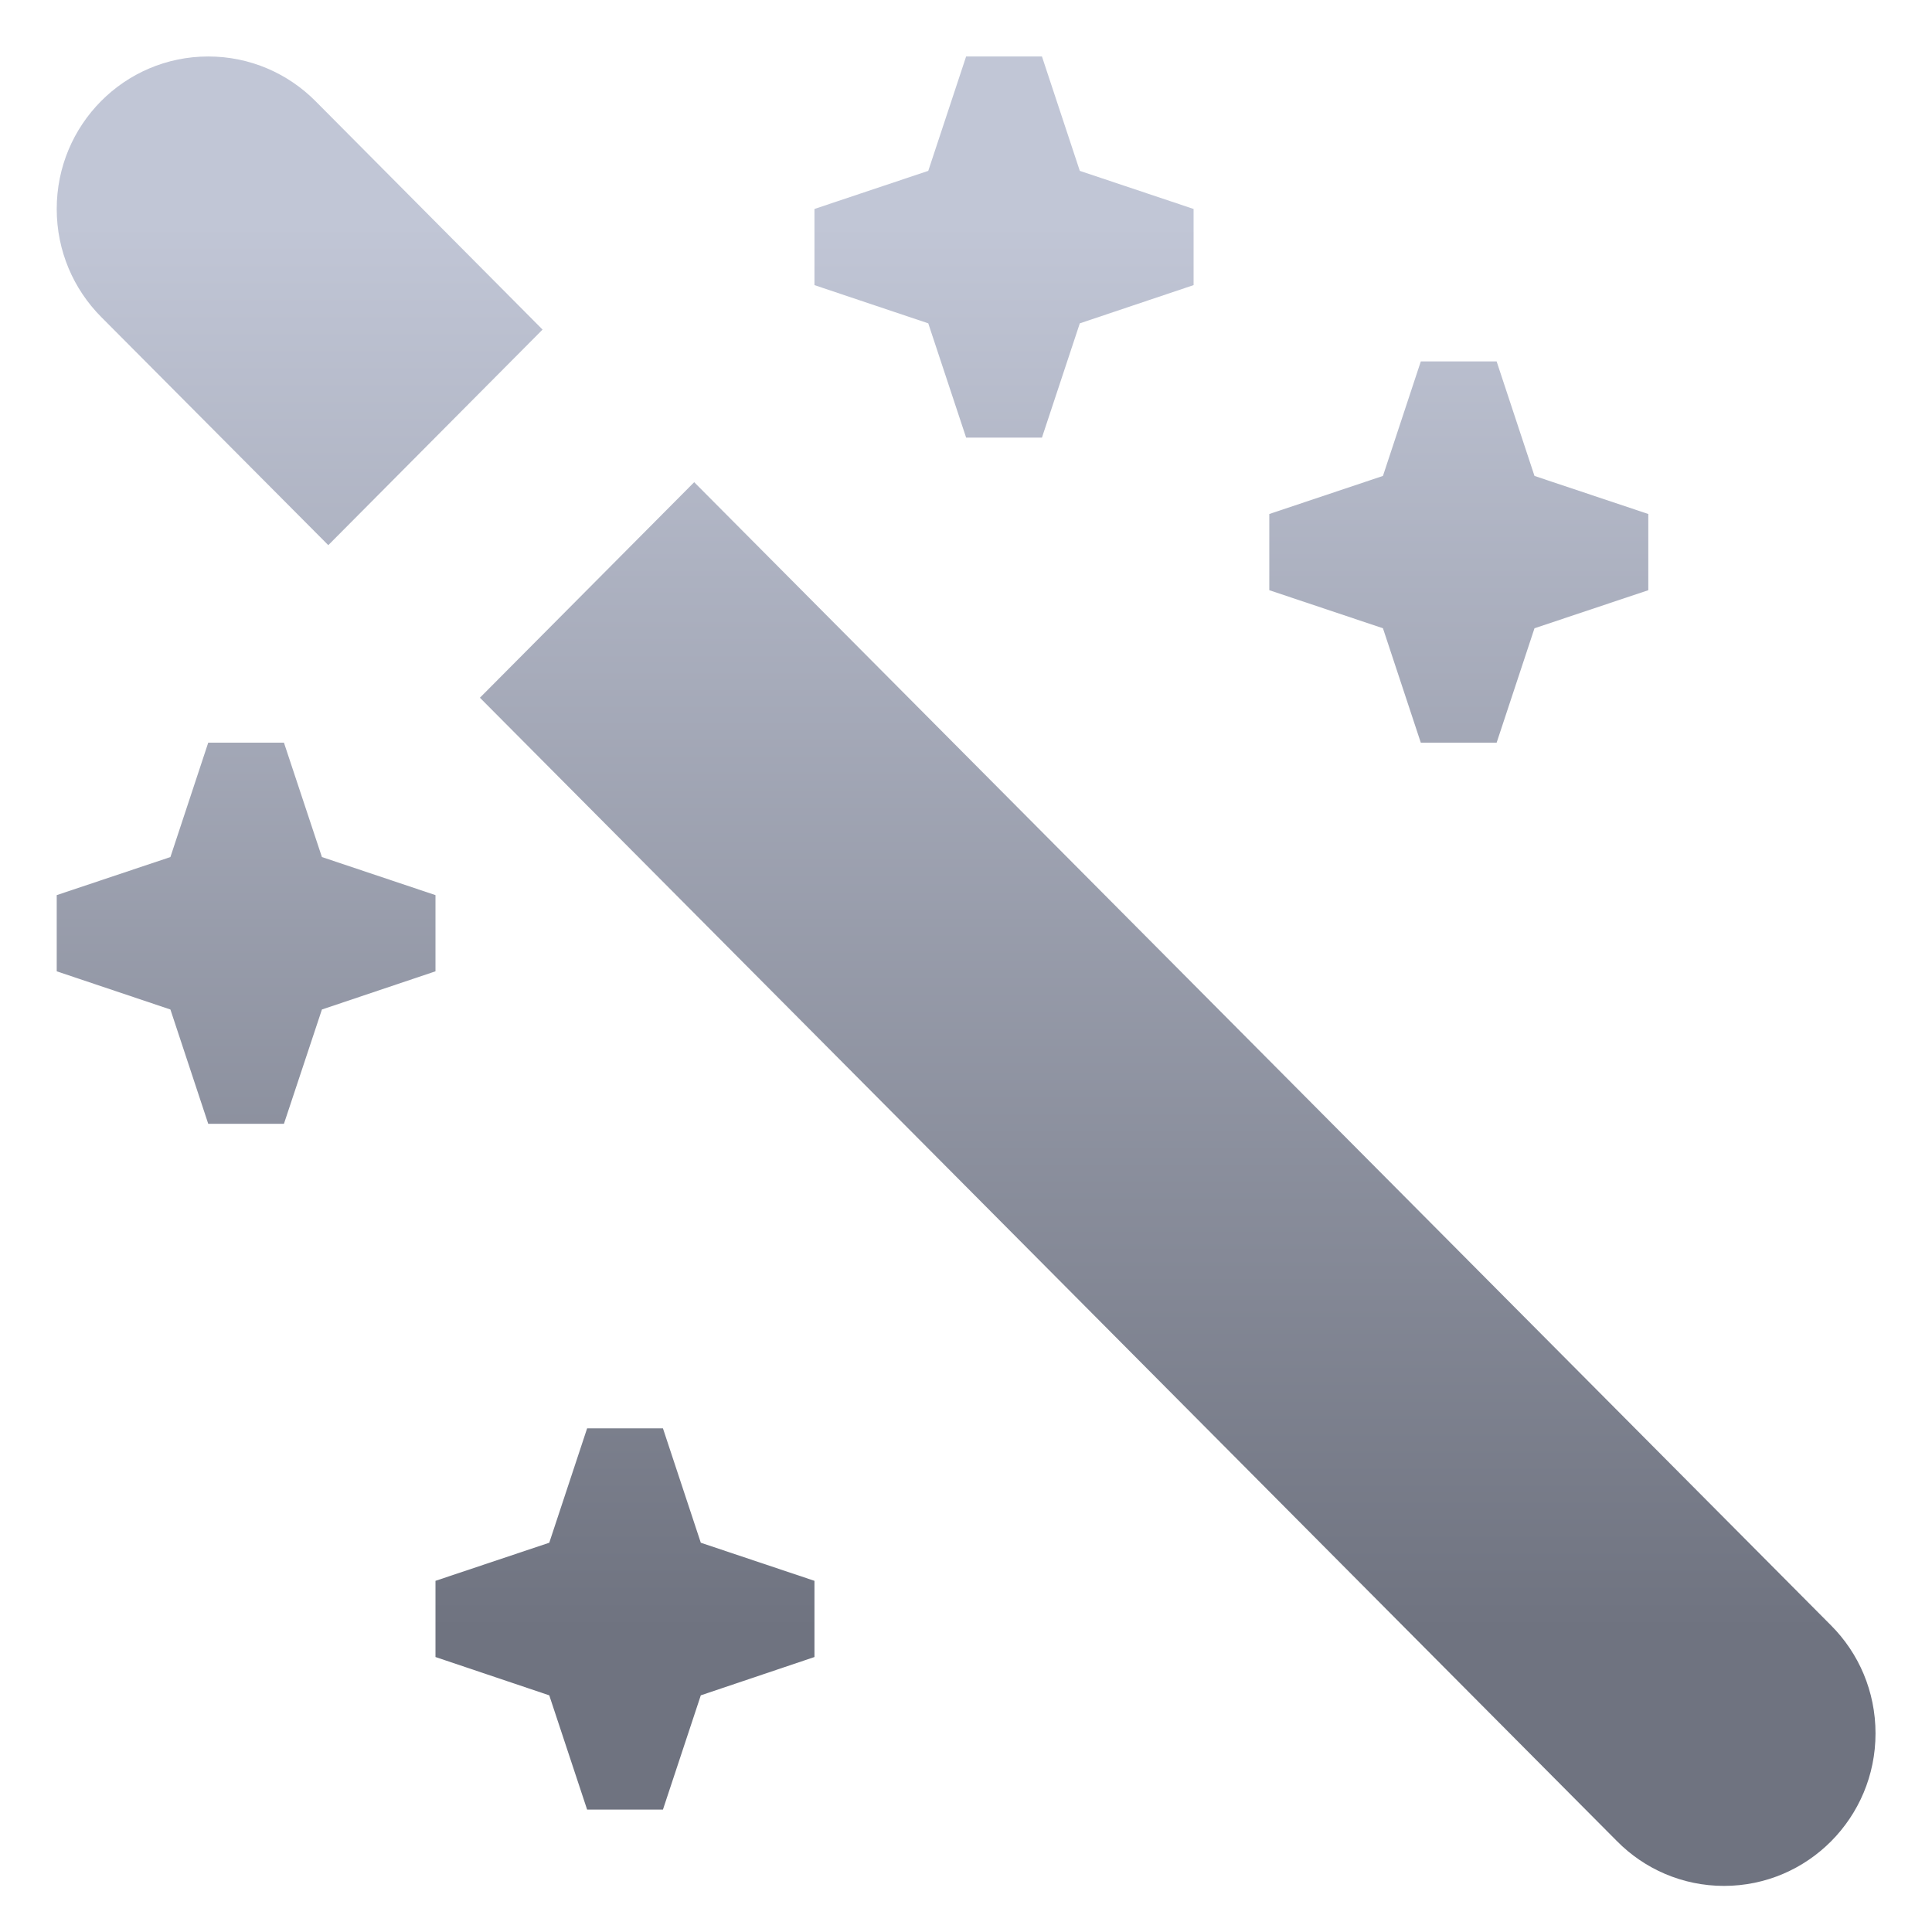 <svg xmlns="http://www.w3.org/2000/svg" xmlns:xlink="http://www.w3.org/1999/xlink" width="64" height="64" viewBox="0 0 64 64" version="1.1"><defs><linearGradient id="linear0" gradientUnits="userSpaceOnUse" x1="0" y1="0" x2="0" y2="1" gradientTransform="matrix(73.676,0,0,46.38,-4.459,7.528)"><stop offset="0" style="stop-color:#c1c6d6;stop-opacity:1;"/><stop offset="1" style="stop-color:#6f7380;stop-opacity:1;"/></linearGradient></defs><g id="surface1"><path style=" stroke:none;fill-rule:nonzero;fill:url(#linear0);" d="M 6.898 1.871 C 4.121 1.871 1.879 4.133 1.879 6.922 C 1.879 8.316 2.438 9.578 3.348 10.496 L 10.875 18.059 L 17.973 10.918 L 10.449 3.348 C 9.539 2.434 8.285 1.871 6.898 1.871 Z M 32.004 1.871 L 30.75 5.66 L 26.98 6.922 L 26.98 9.445 L 30.75 10.711 L 32.004 14.496 L 34.516 14.496 L 35.77 10.711 L 39.539 9.445 L 39.539 6.922 L 35.77 5.66 L 34.516 1.871 Z M 47.066 11.973 L 45.812 15.766 L 42.047 17.027 L 42.047 19.551 L 45.812 20.812 L 47.066 24.602 L 49.578 24.602 L 50.832 20.812 L 54.602 19.551 L 54.602 17.027 L 50.832 15.766 L 49.578 11.973 Z M 22.996 15.973 L 15.898 23.113 L 53.562 60.988 C 54.465 61.906 55.727 62.473 57.109 62.473 C 59.883 62.473 62.129 60.211 62.129 57.422 C 62.129 56.023 61.57 54.762 60.66 53.848 Z M 6.898 24.602 L 5.645 28.391 L 1.879 29.652 L 1.879 32.176 L 5.645 33.441 L 6.898 37.227 L 9.406 37.227 L 10.664 33.441 L 14.426 32.176 L 14.426 29.652 L 10.664 28.391 L 9.406 24.602 Z M 19.449 47.316 L 18.195 51.105 L 14.426 52.367 L 14.426 54.891 L 18.195 56.16 L 19.449 59.945 L 21.961 59.945 L 23.215 56.16 L 26.98 54.891 L 26.98 52.367 L 23.215 51.105 L 21.961 47.316 Z M 19.449 47.316 "/></g></svg>
